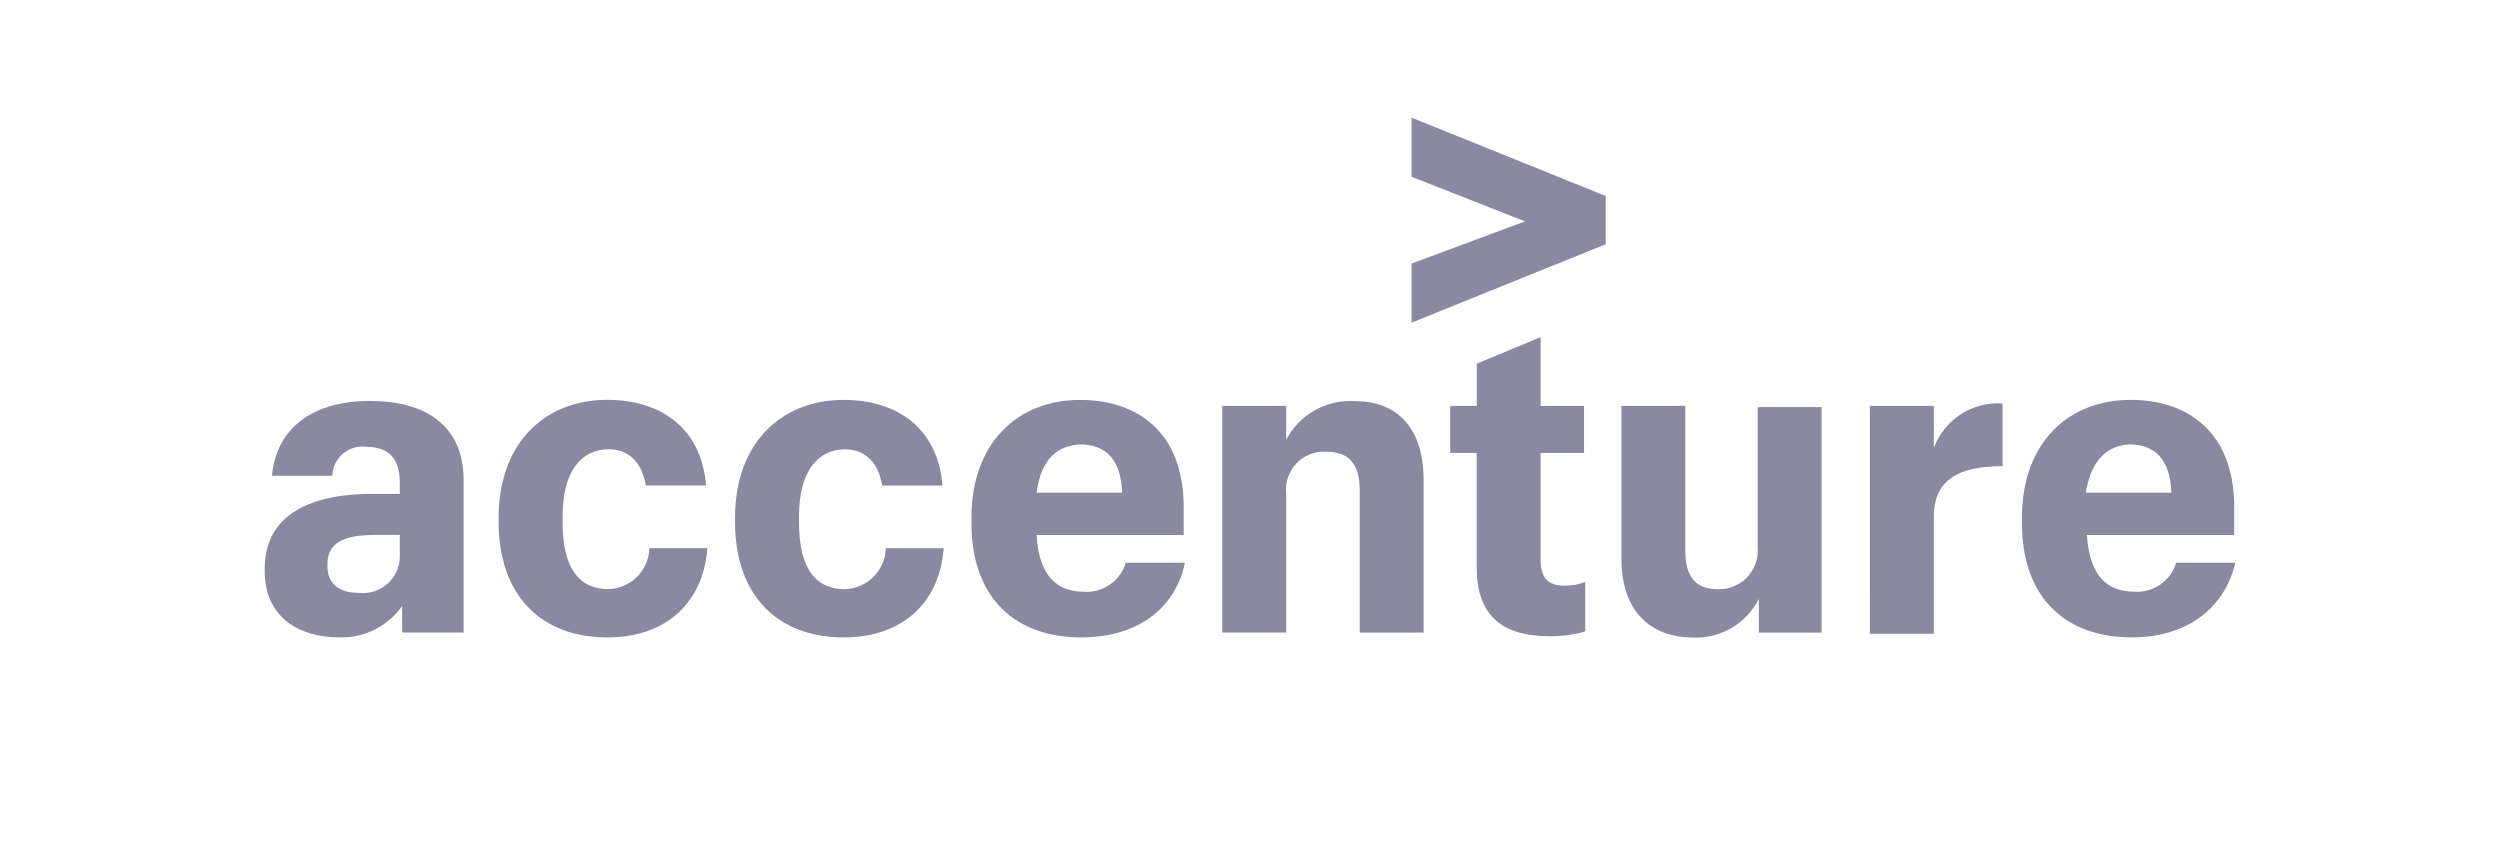 <svg width="170" height="58" viewBox="0 0 170 58" fill="none" xmlns="http://www.w3.org/2000/svg">
<path d="M95.988 17.921L103.7 15.054L95.988 12.02V8L109.188 13.328V16.608L95.988 21.941V17.921ZM23.087 43.344C20.3 43.344 18 41.95 18 38.836V38.67C18 34.897 21.28 33.583 25.3 33.583H27.187V32.843C27.187 31.283 26.533 30.383 24.893 30.383C24.611 30.347 24.324 30.371 24.052 30.453C23.779 30.535 23.527 30.673 23.311 30.858C23.095 31.044 22.92 31.272 22.797 31.529C22.675 31.786 22.608 32.066 22.6 32.35H18.493C18.82 28.9 21.527 27.264 25.134 27.264C28.822 27.264 31.528 28.824 31.528 32.678V43.012H27.348V41.205C26.869 41.885 26.23 42.437 25.486 42.81C24.743 43.183 23.919 43.367 23.087 43.344ZM27.187 37.85V36.376H25.467C23.334 36.376 22.267 36.95 22.267 38.343V38.509C22.267 39.576 22.921 40.315 24.4 40.315C24.749 40.355 25.102 40.322 25.437 40.217C25.771 40.111 26.08 39.937 26.343 39.704C26.606 39.472 26.817 39.186 26.963 38.867C27.108 38.547 27.184 38.201 27.187 37.85V37.85ZM41.287 43.344C37.02 43.344 33.906 40.718 33.906 35.47V35.229C33.906 29.976 37.186 27.189 41.287 27.189C44.814 27.189 47.681 28.995 48.014 33.01H43.914C43.667 31.536 42.847 30.55 41.373 30.55C39.567 30.55 38.259 32.024 38.259 35.058V35.551C38.259 38.665 39.406 40.059 41.373 40.059C42.106 40.039 42.803 39.739 43.321 39.22C43.84 38.702 44.14 38.005 44.16 37.272H48.1C47.85 40.8 45.47 43.344 41.289 43.344H41.287ZM57.362 43.344C53.095 43.344 49.981 40.718 49.981 35.47V35.229C49.981 29.982 53.261 27.194 57.362 27.194C60.889 27.194 63.756 29 64.089 33.015H59.989C59.742 31.541 58.922 30.555 57.448 30.555C55.642 30.555 54.334 32.029 54.334 35.063V35.556C54.334 38.67 55.481 40.064 57.448 40.064C58.181 40.044 58.878 39.744 59.396 39.225C59.915 38.707 60.215 38.01 60.235 37.277H64.169C63.924 40.8 61.545 43.344 57.364 43.344H57.362ZM73.517 43.344C69.09 43.344 66.056 40.718 66.056 35.556V35.229C66.056 30.062 69.256 27.194 73.437 27.194C77.291 27.194 80.491 29.327 80.491 34.494V36.381H70.485C70.651 39.168 71.879 40.235 73.685 40.235C74.316 40.284 74.945 40.116 75.466 39.758C75.988 39.4 76.372 38.874 76.553 38.268H80.573C79.999 41.13 77.62 43.344 73.519 43.344H73.517ZM70.485 33.5H76.306C76.226 31.206 75.159 30.22 73.438 30.22C72.045 30.308 70.812 31.043 70.485 33.5ZM83.113 27.6H87.46V29.9C87.904 29.059 88.581 28.364 89.41 27.898C90.239 27.432 91.185 27.215 92.134 27.274C94.921 27.274 96.808 28.995 96.808 32.688V43.017H92.461V33.342C92.461 31.536 91.721 30.716 90.167 30.716C89.792 30.696 89.418 30.758 89.069 30.897C88.721 31.037 88.407 31.25 88.149 31.523C87.892 31.796 87.697 32.122 87.578 32.477C87.459 32.834 87.418 33.211 87.46 33.584V43.012H83.113V27.6ZM104.762 22.926V27.6H107.715V30.8H104.762V38.1C104.762 39.247 105.255 39.821 106.322 39.821C106.825 39.842 107.327 39.758 107.796 39.574V42.935C106.997 43.166 106.168 43.276 105.336 43.262C101.975 43.262 100.416 41.702 100.416 38.588V30.8H98.616V27.6H100.422V24.729L104.762 22.926ZM123.951 43.015H119.6V40.723C119.185 41.55 118.539 42.238 117.74 42.705C116.941 43.171 116.024 43.395 115.1 43.349C112.313 43.349 110.26 41.628 110.26 38.021V27.6H114.6V37.441C114.6 39.247 115.34 40.067 116.814 40.067C117.187 40.08 117.558 40.013 117.903 39.871C118.248 39.729 118.559 39.515 118.815 39.244C119.071 38.972 119.266 38.65 119.388 38.297C119.51 37.945 119.555 37.57 119.521 37.199V27.682H123.868V43.017L123.951 43.015ZM127.151 27.6H131.5V30.468C131.846 29.525 132.489 28.719 133.331 28.172C134.174 27.625 135.172 27.366 136.174 27.434V31.7C133.221 31.7 131.5 32.6 131.5 35.146V43.1H127.153L127.151 27.6ZM144.951 43.342C140.524 43.342 137.49 40.716 137.49 35.554V35.227C137.49 30.06 140.69 27.192 144.871 27.192C148.725 27.192 151.925 29.325 151.925 34.492V36.379H141.912C142.078 39.166 143.306 40.233 145.112 40.233C145.743 40.282 146.372 40.114 146.893 39.756C147.415 39.398 147.799 38.872 147.98 38.266H152C151.346 41.128 148.966 43.342 144.946 43.342H144.951ZM141.832 33.5H147.653C147.573 31.206 146.506 30.22 144.785 30.22C143.472 30.308 142.239 31.043 141.832 33.5Z" fill="#8989A2"/>
</svg>
